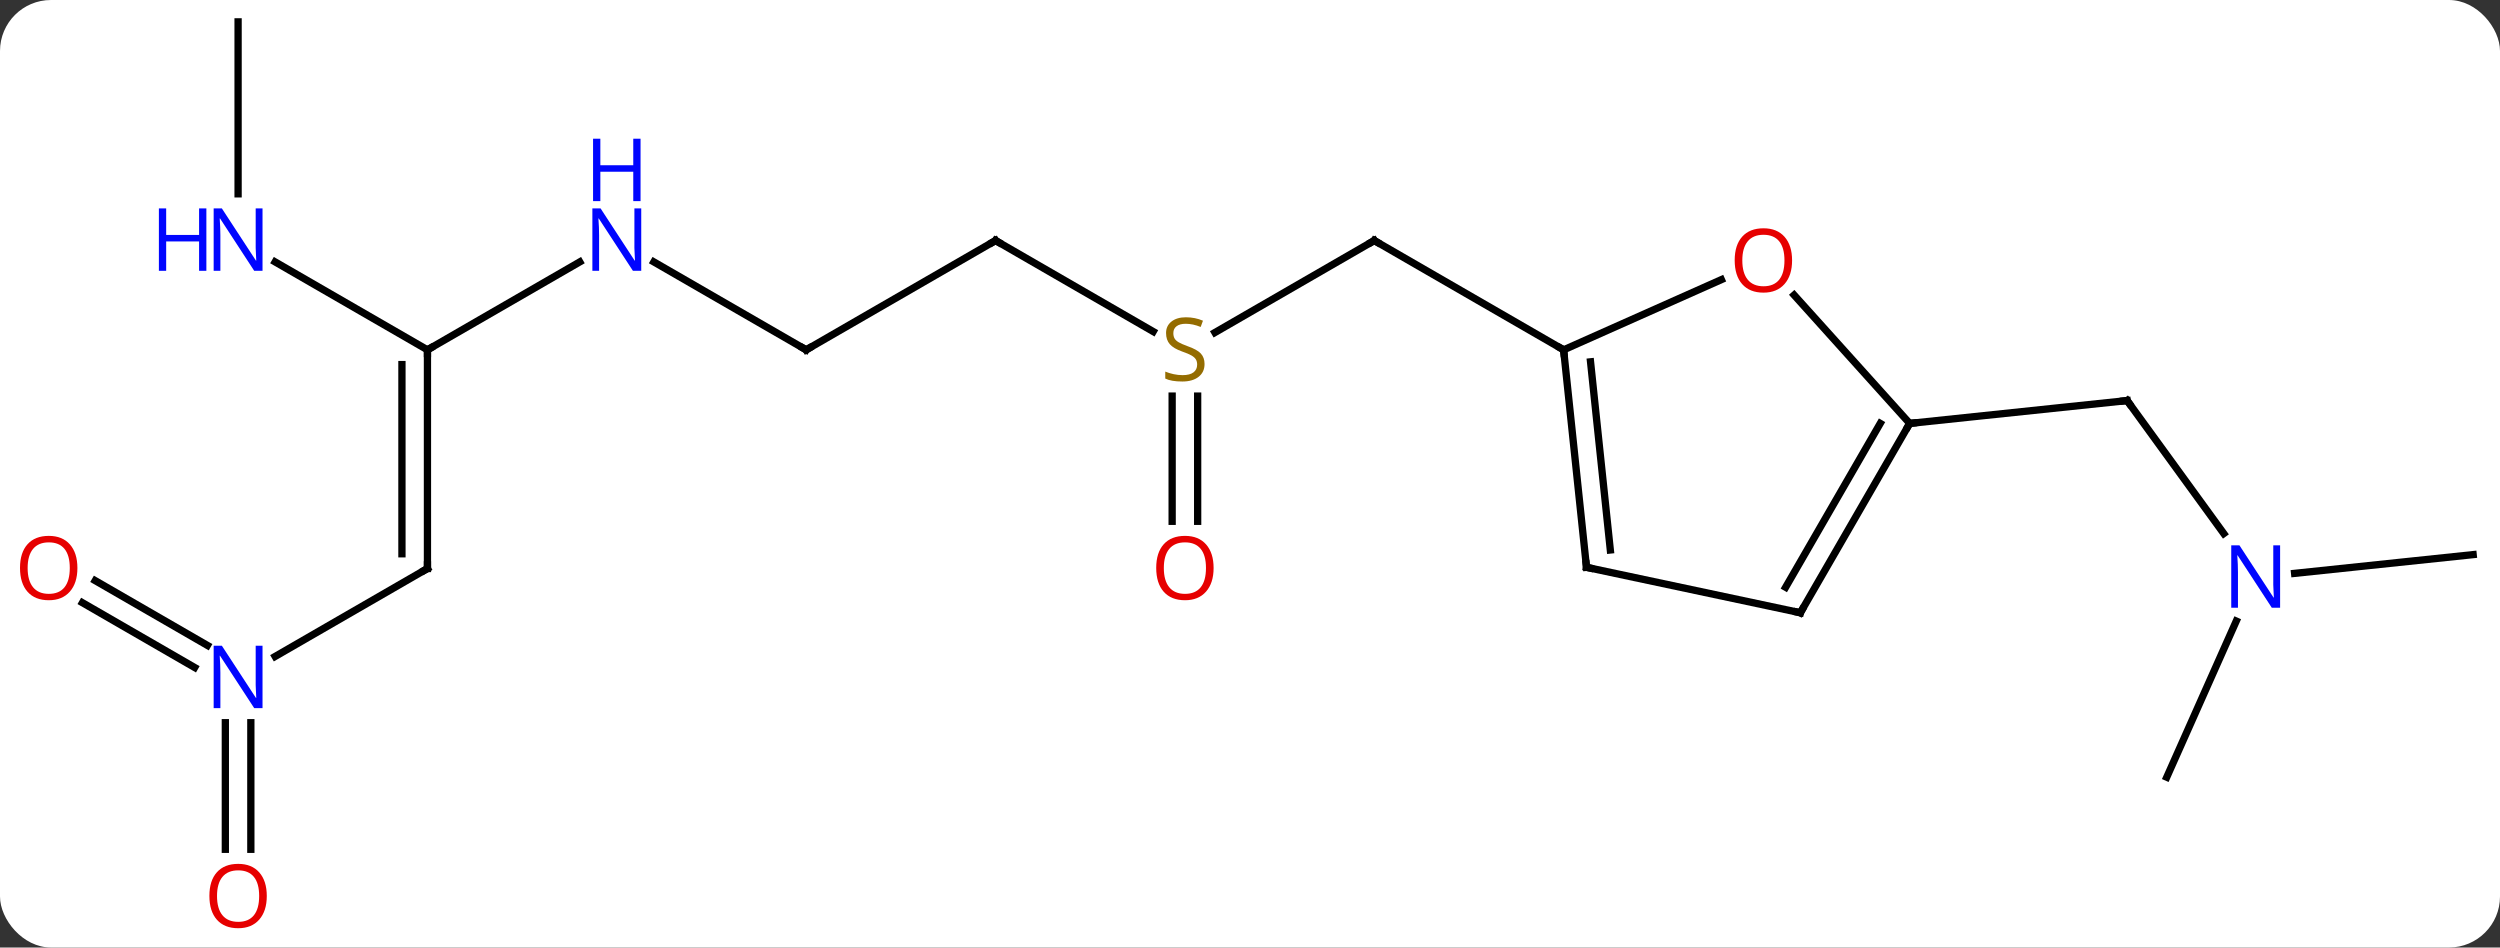 <svg width="343" viewBox="0 0 343 130" style="fill-opacity:1; color-rendering:auto; color-interpolation:auto; text-rendering:auto; stroke:black; stroke-linecap:square; stroke-miterlimit:10; shape-rendering:auto; stroke-opacity:1; fill:black; stroke-dasharray:none; font-weight:normal; stroke-width:1; font-family:'Open Sans'; font-style:normal; stroke-linejoin:miter; font-size:12; stroke-dashoffset:0; image-rendering:auto;" height="130" class="cas-substance-image" xmlns:xlink="http://www.w3.org/1999/xlink" xmlns="http://www.w3.org/2000/svg"><rect x="0" y="0" width="343" height="130" fill="#333333" stroke="none"/><svg class="cas-substance-single-component"><rect y="0" x="0" width="343" stroke="none" ry="7" rx="7" height="130" fill="white" class="cas-substance-group"/><svg y="0" x="0" width="343" viewBox="0 0 343 130" style="fill:black;" height="130" class="cas-substance-single-component-image"><svg><g><g transform="translate(173,63)" style="text-rendering:geometricPrecision; color-rendering:optimizeQuality; color-interpolation:linearRGB; stroke-linecap:butt; image-rendering:optimizeQuality;"><line y2="-17.378" y1="-30" x2="-6.312" x1="15.549" style="fill:none;"/><line y2="-15" y1="-30" x2="41.529" x1="15.549" style="fill:none;"/><line y2="-30" y1="-17.511" x2="-36.411" x1="-14.78" style="fill:none;"/><line y2="8.523" y1="-8.656" x2="-12.181" x1="-12.181" style="fill:none;"/><line y2="8.523" y1="-8.656" x2="-8.681" x1="-8.681" style="fill:none;"/><line y2="-15" y1="-30" x2="-62.394" x1="-36.411" style="fill:none;"/><line y2="-27.065" y1="-15" x2="-83.29" x1="-62.394" style="fill:none;"/><line y2="-15" y1="-27.065" x2="-114.354" x1="-93.458" style="fill:none;"/><line y2="15" y1="-15" x2="-114.354" x1="-114.354" style="fill:none;"/><line y2="12.979" y1="-12.979" x2="-117.854" x1="-117.854" style="fill:none;"/><line y2="-27.065" y1="-15" x2="-135.25" x1="-114.354" style="fill:none;"/><line y2="27.065" y1="15" x2="-135.25" x1="-114.354" style="fill:none;"/><line y2="-60" y1="-36.406" x2="-140.334" x1="-140.334" style="fill:none;"/><line y2="16.663" y1="25.55" x2="-159.936" x1="-144.543" style="fill:none;"/><line y2="19.694" y1="28.581" x2="-161.686" x1="-146.293" style="fill:none;"/><line y2="53.523" y1="36.156" x2="-142.084" x1="-142.084" style="fill:none;"/><line y2="53.523" y1="36.156" x2="-138.584" x1="-138.584" style="fill:none;"/><line y2="10.203" y1="-8.043" x2="132.102" x1="118.845" style="fill:none;"/><line y2="-4.908" y1="-8.043" x2="89.01" x1="118.845" style="fill:none;"/><line y2="13.092" y1="15.666" x2="166.317" x1="141.82" style="fill:none;"/><line y2="43.632" y1="22.21" x2="124.278" x1="133.815" style="fill:none;"/><line y2="-24.635" y1="-15" x2="63.172" x1="41.529" style="fill:none;"/><line y2="14.835" y1="-15" x2="44.667" x1="41.529" style="fill:none;"/><line y2="12.459" y1="-13.357" x2="47.936" x1="45.221" style="fill:none;"/><line y2="-4.908" y1="-22.519" x2="89.01" x1="73.153" style="fill:none;"/><line y2="21.072" y1="14.835" x2="74.01" x1="44.667" style="fill:none;"/><line y2="21.072" y1="-4.908" x2="74.01" x1="89.01" style="fill:none;"/><line y2="17.572" y1="-4.908" x2="71.989" x1="84.969" style="fill:none;"/><path style="fill:none; stroke-miterlimit:5;" d="M15.116 -29.75 L15.549 -30 L15.982 -29.75"/></g><g transform="translate(173,63)" style="stroke-linecap:butt; fill:rgb(148,108,0); text-rendering:geometricPrecision; color-rendering:optimizeQuality; image-rendering:optimizeQuality; font-family:'Open Sans'; stroke:rgb(148,108,0); color-interpolation:linearRGB; stroke-miterlimit:5;"><path style="stroke:none;" d="M-7.736 -13.062 Q-7.736 -11.938 -8.556 -11.297 Q-9.376 -10.656 -10.783 -10.656 Q-12.314 -10.656 -13.126 -11.062 L-13.126 -12.016 Q-12.595 -11.797 -11.978 -11.664 Q-11.361 -11.531 -10.751 -11.531 Q-9.751 -11.531 -9.251 -11.914 Q-8.751 -12.297 -8.751 -12.969 Q-8.751 -13.406 -8.931 -13.695 Q-9.111 -13.984 -9.525 -14.227 Q-9.939 -14.469 -10.798 -14.766 Q-11.986 -15.188 -12.501 -15.773 Q-13.017 -16.359 -13.017 -17.312 Q-13.017 -18.297 -12.275 -18.883 Q-11.533 -19.469 -10.298 -19.469 Q-9.033 -19.469 -7.954 -19 L-8.267 -18.141 Q-9.329 -18.578 -10.329 -18.578 Q-11.126 -18.578 -11.572 -18.242 Q-12.017 -17.906 -12.017 -17.297 Q-12.017 -16.859 -11.853 -16.57 Q-11.689 -16.281 -11.298 -16.047 Q-10.908 -15.812 -10.095 -15.516 Q-8.751 -15.047 -8.243 -14.492 Q-7.736 -13.938 -7.736 -13.062 Z"/><path style="fill:none; stroke:black;" d="M-35.978 -29.75 L-36.411 -30 L-36.844 -29.75"/><path style="fill:rgb(230,0,0); stroke:none;" d="M-6.494 14.93 Q-6.494 16.992 -7.533 18.172 Q-8.572 19.352 -10.415 19.352 Q-12.306 19.352 -13.337 18.188 Q-14.368 17.023 -14.368 14.914 Q-14.368 12.82 -13.337 11.672 Q-12.306 10.523 -10.415 10.523 Q-8.556 10.523 -7.525 11.695 Q-6.494 12.867 -6.494 14.93 ZM-13.322 14.93 Q-13.322 16.664 -12.579 17.57 Q-11.837 18.477 -10.415 18.477 Q-8.993 18.477 -8.267 17.578 Q-7.54 16.68 -7.54 14.93 Q-7.54 13.195 -8.267 12.305 Q-8.993 11.414 -10.415 11.414 Q-11.837 11.414 -12.579 12.312 Q-13.322 13.211 -13.322 14.93 Z"/><path style="fill:none; stroke:black;" d="M-61.961 -15.25 L-62.394 -15 L-62.827 -15.25"/><path style="fill:rgb(0,5,255); stroke:none;" d="M-85.022 -25.844 L-86.163 -25.844 L-90.851 -33.031 L-90.897 -33.031 Q-90.804 -31.766 -90.804 -30.719 L-90.804 -25.844 L-91.726 -25.844 L-91.726 -34.406 L-90.601 -34.406 L-85.929 -27.25 L-85.882 -27.25 Q-85.882 -27.406 -85.929 -28.266 Q-85.976 -29.125 -85.96 -29.5 L-85.96 -34.406 L-85.022 -34.406 L-85.022 -25.844 Z"/><path style="fill:rgb(0,5,255); stroke:none;" d="M-85.116 -35.406 L-86.116 -35.406 L-86.116 -39.438 L-90.632 -39.438 L-90.632 -35.406 L-91.632 -35.406 L-91.632 -43.969 L-90.632 -43.969 L-90.632 -40.328 L-86.116 -40.328 L-86.116 -43.969 L-85.116 -43.969 L-85.116 -35.406 Z"/><path style="fill:none; stroke:black;" d="M-114.354 -14.5 L-114.354 -15 L-113.921 -15.25"/><path style="fill:none; stroke:black;" d="M-114.354 14.5 L-114.354 15 L-114.787 15.25"/><path style="fill:rgb(0,5,255); stroke:none;" d="M-136.982 -25.844 L-138.123 -25.844 L-142.811 -33.031 L-142.857 -33.031 Q-142.764 -31.766 -142.764 -30.719 L-142.764 -25.844 L-143.686 -25.844 L-143.686 -34.406 L-142.561 -34.406 L-137.889 -27.25 L-137.842 -27.25 Q-137.842 -27.406 -137.889 -28.266 Q-137.936 -29.125 -137.92 -29.5 L-137.92 -34.406 L-136.982 -34.406 L-136.982 -25.844 Z"/><path style="fill:rgb(0,5,255); stroke:none;" d="M-144.686 -25.844 L-145.686 -25.844 L-145.686 -29.875 L-150.201 -29.875 L-150.201 -25.844 L-151.201 -25.844 L-151.201 -34.406 L-150.201 -34.406 L-150.201 -30.766 L-145.686 -30.766 L-145.686 -34.406 L-144.686 -34.406 L-144.686 -25.844 Z"/><path style="fill:rgb(0,5,255); stroke:none;" d="M-136.982 34.156 L-138.123 34.156 L-142.811 26.969 L-142.857 26.969 Q-142.764 28.234 -142.764 29.281 L-142.764 34.156 L-143.686 34.156 L-143.686 25.594 L-142.561 25.594 L-137.889 32.75 L-137.842 32.75 Q-137.842 32.594 -137.889 31.734 Q-137.936 30.875 -137.92 30.5 L-137.92 25.594 L-136.982 25.594 L-136.982 34.156 Z"/><path style="fill:rgb(230,0,0); stroke:none;" d="M-162.38 14.93 Q-162.38 16.992 -163.419 18.172 Q-164.458 19.352 -166.301 19.352 Q-168.192 19.352 -169.223 18.188 Q-170.255 17.023 -170.255 14.914 Q-170.255 12.82 -169.223 11.672 Q-168.192 10.523 -166.301 10.523 Q-164.442 10.523 -163.411 11.695 Q-162.38 12.867 -162.38 14.93 ZM-169.208 14.93 Q-169.208 16.664 -168.465 17.57 Q-167.723 18.477 -166.301 18.477 Q-164.88 18.477 -164.153 17.578 Q-163.426 16.68 -163.426 14.93 Q-163.426 13.195 -164.153 12.305 Q-164.88 11.414 -166.301 11.414 Q-167.723 11.414 -168.465 12.312 Q-169.208 13.211 -169.208 14.93 Z"/><path style="fill:rgb(230,0,0); stroke:none;" d="M-136.397 59.93 Q-136.397 61.992 -137.436 63.172 Q-138.475 64.352 -140.318 64.352 Q-142.209 64.352 -143.24 63.188 Q-144.272 62.023 -144.272 59.914 Q-144.272 57.82 -143.24 56.672 Q-142.209 55.523 -140.318 55.523 Q-138.459 55.523 -137.428 56.695 Q-136.397 57.867 -136.397 59.93 ZM-143.225 59.93 Q-143.225 61.664 -142.482 62.57 Q-141.74 63.477 -140.318 63.477 Q-138.897 63.477 -138.17 62.578 Q-137.443 61.68 -137.443 59.93 Q-137.443 58.195 -138.17 57.305 Q-138.897 56.414 -140.318 56.414 Q-141.74 56.414 -142.482 57.312 Q-143.225 58.211 -143.225 59.93 Z"/><path style="fill:none; stroke:black;" d="M119.139 -7.638 L118.845 -8.043 L118.348 -7.991"/><path style="fill:rgb(0,5,255); stroke:none;" d="M139.831 20.383 L138.69 20.383 L134.002 13.196 L133.956 13.196 Q134.049 14.461 134.049 15.508 L134.049 20.383 L133.127 20.383 L133.127 11.821 L134.252 11.821 L138.924 18.977 L138.971 18.977 Q138.971 18.821 138.924 17.961 Q138.877 17.102 138.893 16.727 L138.893 11.821 L139.831 11.821 L139.831 20.383 Z"/><path style="fill:none; stroke:black;" d="M41.581 -14.503 L41.529 -15 L41.096 -15.25"/><path style="fill:rgb(230,0,0); stroke:none;" d="M72.874 -27.271 Q72.874 -25.209 71.835 -24.029 Q70.796 -22.849 68.953 -22.849 Q67.062 -22.849 66.031 -24.014 Q64.999 -25.178 64.999 -27.287 Q64.999 -29.381 66.031 -30.529 Q67.062 -31.678 68.953 -31.678 Q70.812 -31.678 71.843 -30.506 Q72.874 -29.334 72.874 -27.271 ZM66.046 -27.271 Q66.046 -25.537 66.789 -24.631 Q67.531 -23.724 68.953 -23.724 Q70.374 -23.724 71.101 -24.623 Q71.828 -25.521 71.828 -27.271 Q71.828 -29.006 71.101 -29.896 Q70.374 -30.787 68.953 -30.787 Q67.531 -30.787 66.789 -29.889 Q66.046 -28.99 66.046 -27.271 Z"/><path style="fill:none; stroke:black;" d="M44.615 14.338 L44.667 14.835 L45.156 14.939"/><path style="fill:none; stroke:black;" d="M88.76 -4.475 L89.01 -4.908 L89.507 -4.96"/><path style="fill:none; stroke:black;" d="M73.521 20.968 L74.01 21.072 L74.26 20.639"/></g></g></svg></svg></svg></svg>